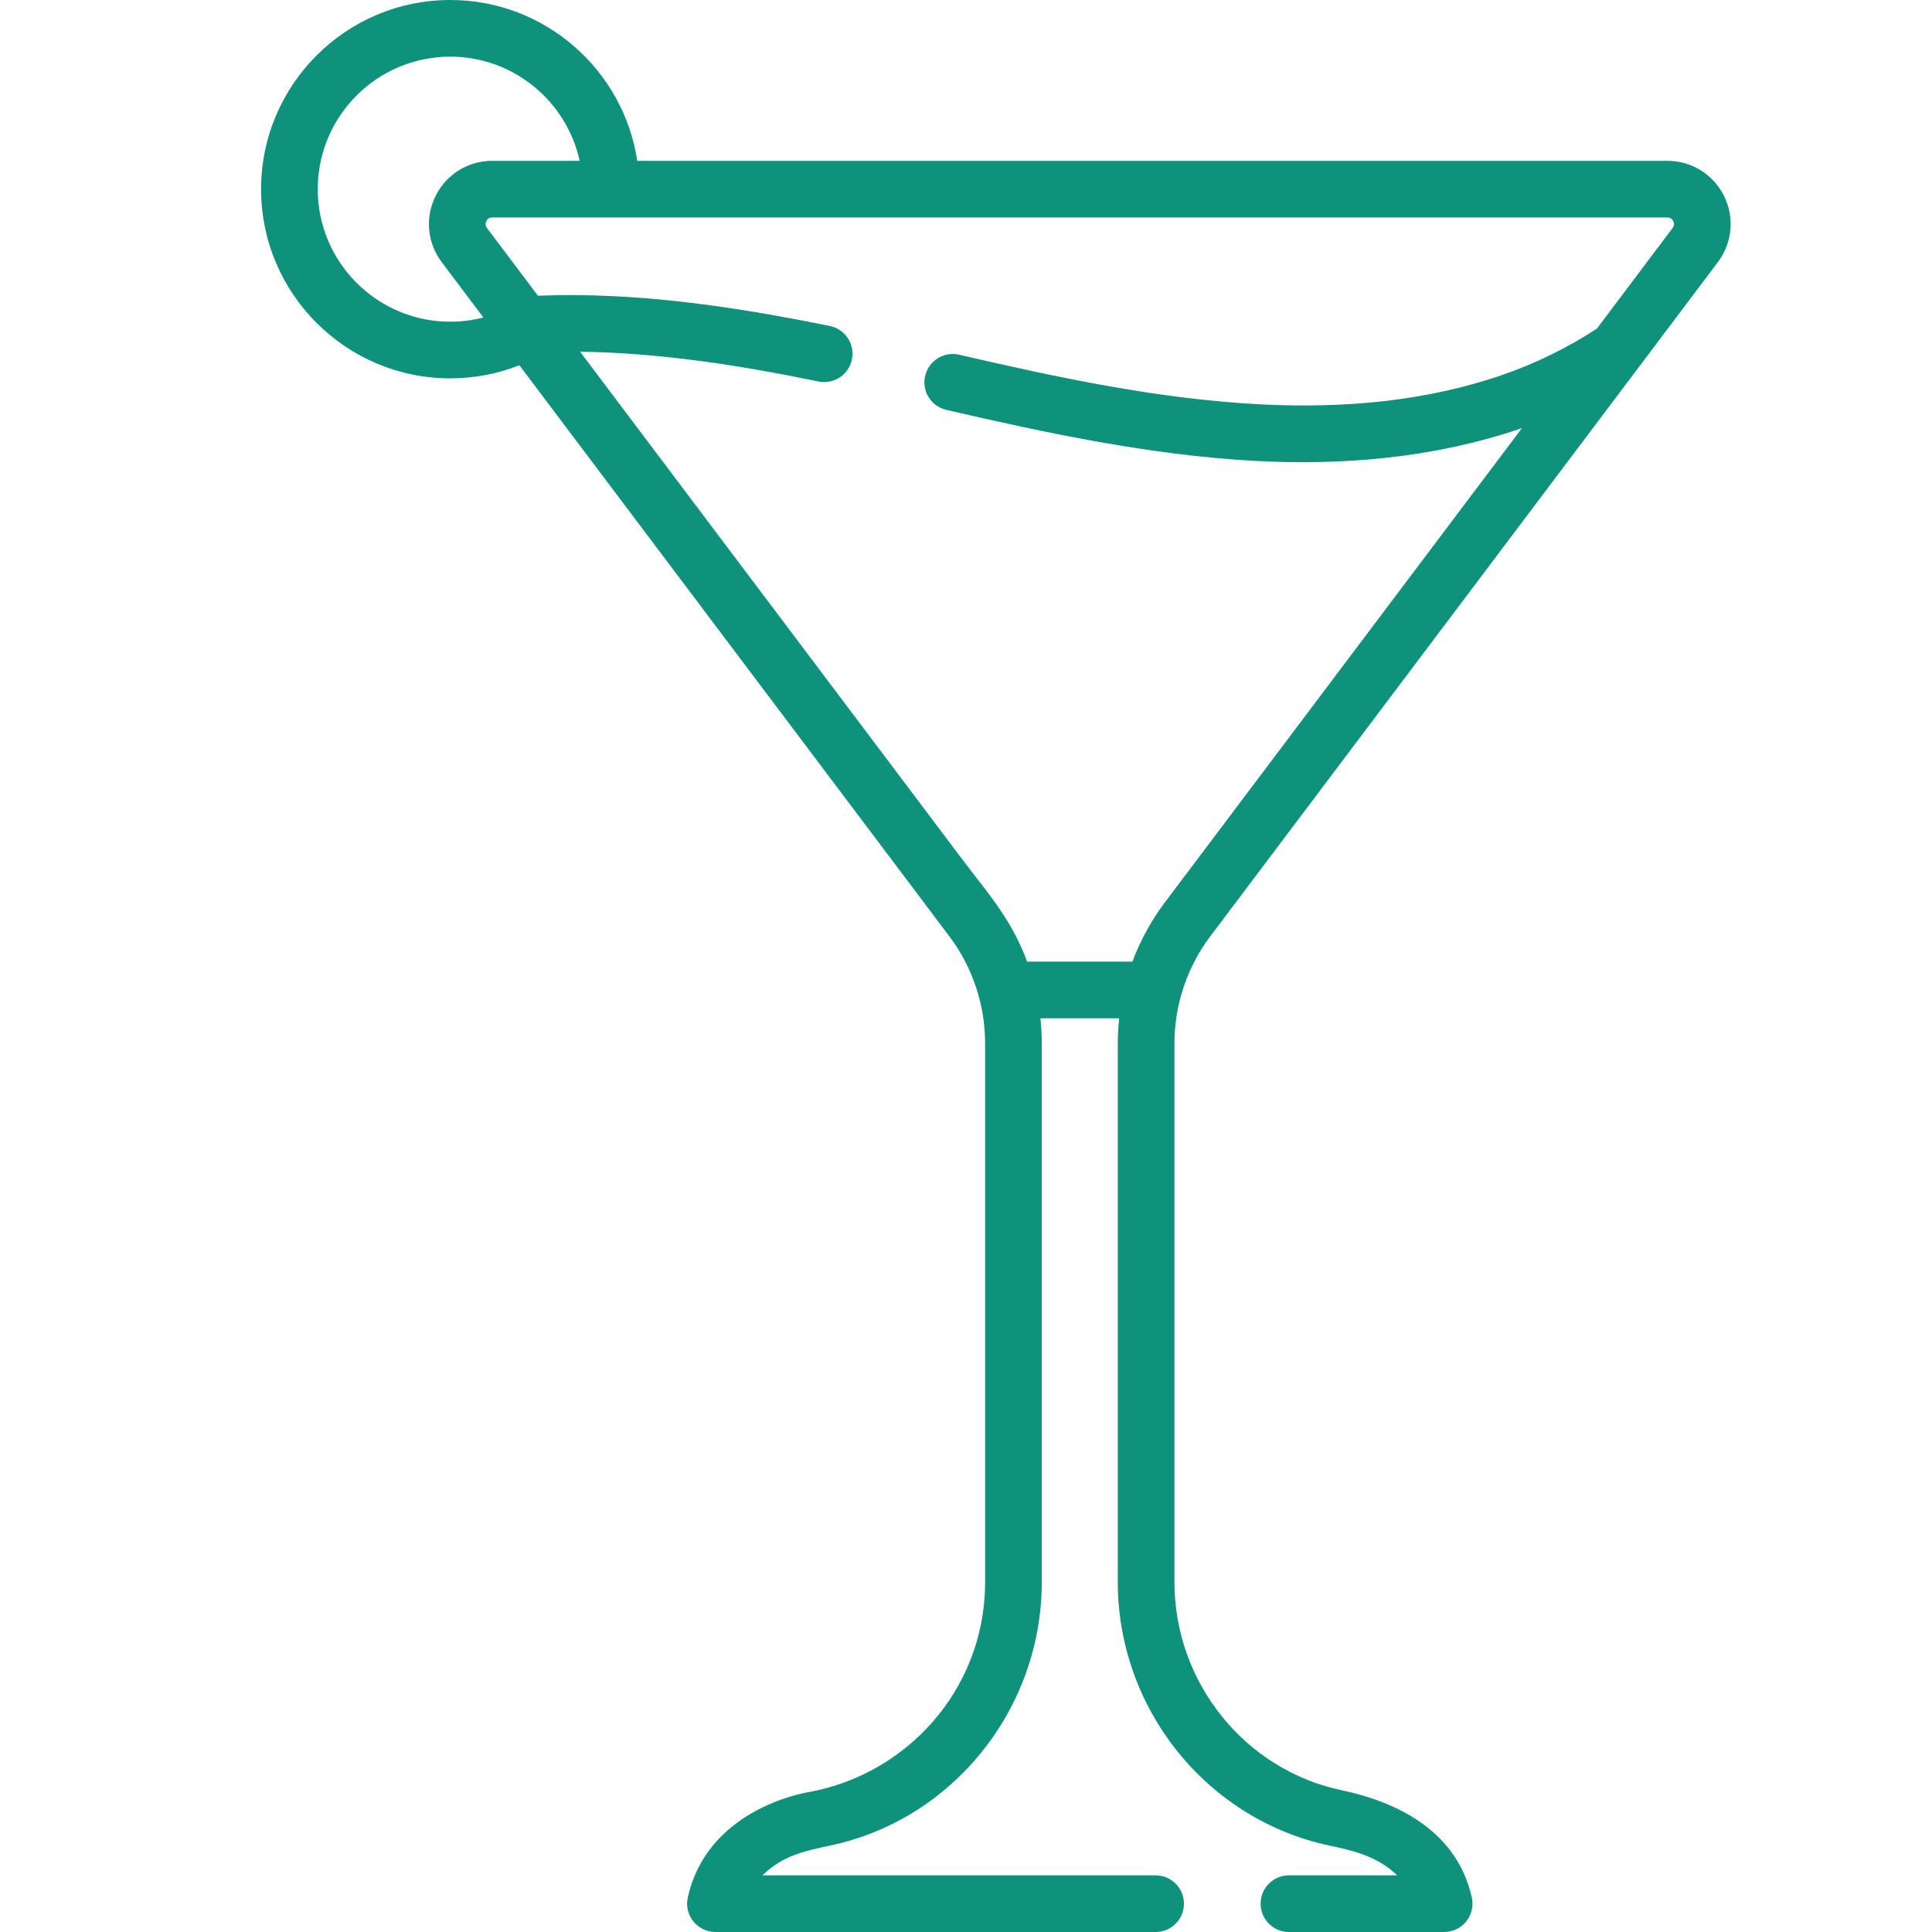 <svg width="37" height="37" viewBox="0 0 37 37" fill="none" xmlns="http://www.w3.org/2000/svg">
<g clip-path="url(#clip0)">
<path d="M32.899 5.02C33.177 4.651 33.222 4.164 33.016 3.751C32.809 3.337 32.394 3.08 31.932 3.08H12.204C11.941 1.339 10.436 0 8.623 0C6.625 0 5 1.625 5 3.623C5 5.621 6.625 7.246 8.623 7.246C9.09 7.246 9.536 7.157 9.947 6.995C9.947 6.995 18.185 17.936 18.185 17.937C18.623 18.519 18.866 19.245 18.866 19.975V30.3C18.866 30.583 18.837 30.865 18.779 31.142C18.438 32.761 17.142 34.004 15.526 34.313C15.325 34.345 13.542 34.676 13.172 36.34C13.136 36.501 13.175 36.669 13.278 36.797C13.381 36.925 13.537 37 13.701 37H22.131C22.431 37 22.674 36.757 22.674 36.458C22.674 36.158 22.431 35.915 22.131 35.915C22.131 35.915 14.601 35.915 14.602 35.915C14.987 35.536 15.412 35.448 15.914 35.341C18.253 34.842 19.951 32.722 19.951 30.3V19.975C19.951 19.817 19.942 19.658 19.925 19.501H21.434C21.417 19.658 21.407 19.817 21.407 19.975V30.3C21.407 32.728 23.114 34.85 25.466 35.346C25.939 35.445 26.398 35.563 26.757 35.915H24.684C24.385 35.915 24.142 36.158 24.142 36.458C24.142 36.757 24.385 37 24.684 37H27.657C27.822 37 27.977 36.925 28.08 36.797C28.183 36.669 28.222 36.501 28.187 36.34C27.912 35.107 26.827 34.524 25.69 34.284C23.837 33.894 22.492 32.218 22.492 30.3V19.975C22.492 19.247 22.736 18.519 23.174 17.937L32.899 5.02ZM8.623 6.161C7.223 6.161 6.085 5.022 6.085 3.623C6.085 2.223 7.223 1.085 8.623 1.085C9.836 1.085 10.852 1.941 11.101 3.08H9.427C8.965 3.08 8.549 3.337 8.343 3.751C8.137 4.164 8.181 4.651 8.459 5.02L9.257 6.08C9.054 6.132 8.842 6.161 8.623 6.161ZM21.687 18.416H19.671C19.563 18.125 19.424 17.846 19.258 17.583C19.257 17.582 19.257 17.581 19.256 17.581C19.021 17.202 18.739 16.868 18.472 16.515C18.04 15.941 11.321 7.017 11.11 6.736C11.906 6.746 12.7 6.816 13.488 6.924C13.859 6.974 14.229 7.033 14.598 7.099C14.961 7.163 15.317 7.232 15.675 7.306C15.969 7.366 16.256 7.176 16.315 6.883C16.375 6.589 16.186 6.303 15.892 6.243C14.058 5.87 12.178 5.589 10.302 5.663L9.326 4.367C9.287 4.316 9.298 4.267 9.314 4.235C9.33 4.203 9.362 4.165 9.427 4.165H31.932C31.996 4.165 32.029 4.203 32.045 4.235C32.061 4.267 32.071 4.316 32.032 4.367L30.582 6.294C30.015 6.663 29.405 6.962 28.768 7.182C27.299 7.688 25.732 7.821 24.188 7.746C22.221 7.651 20.275 7.234 18.368 6.793C18.076 6.726 17.785 6.908 17.717 7.2C17.65 7.491 17.832 7.783 18.124 7.85C20.054 8.296 22.004 8.711 23.987 8.824C25.722 8.922 27.469 8.769 29.121 8.208C29.13 8.205 29.139 8.202 29.148 8.198L22.307 17.284C22.051 17.623 21.835 18.018 21.687 18.416Z" fill="#0F927C"/>
</g>
<defs>
<clipPath id="clip0">
<rect width="37" height="37" fill="white"/>
</clipPath>
</defs>
</svg>
